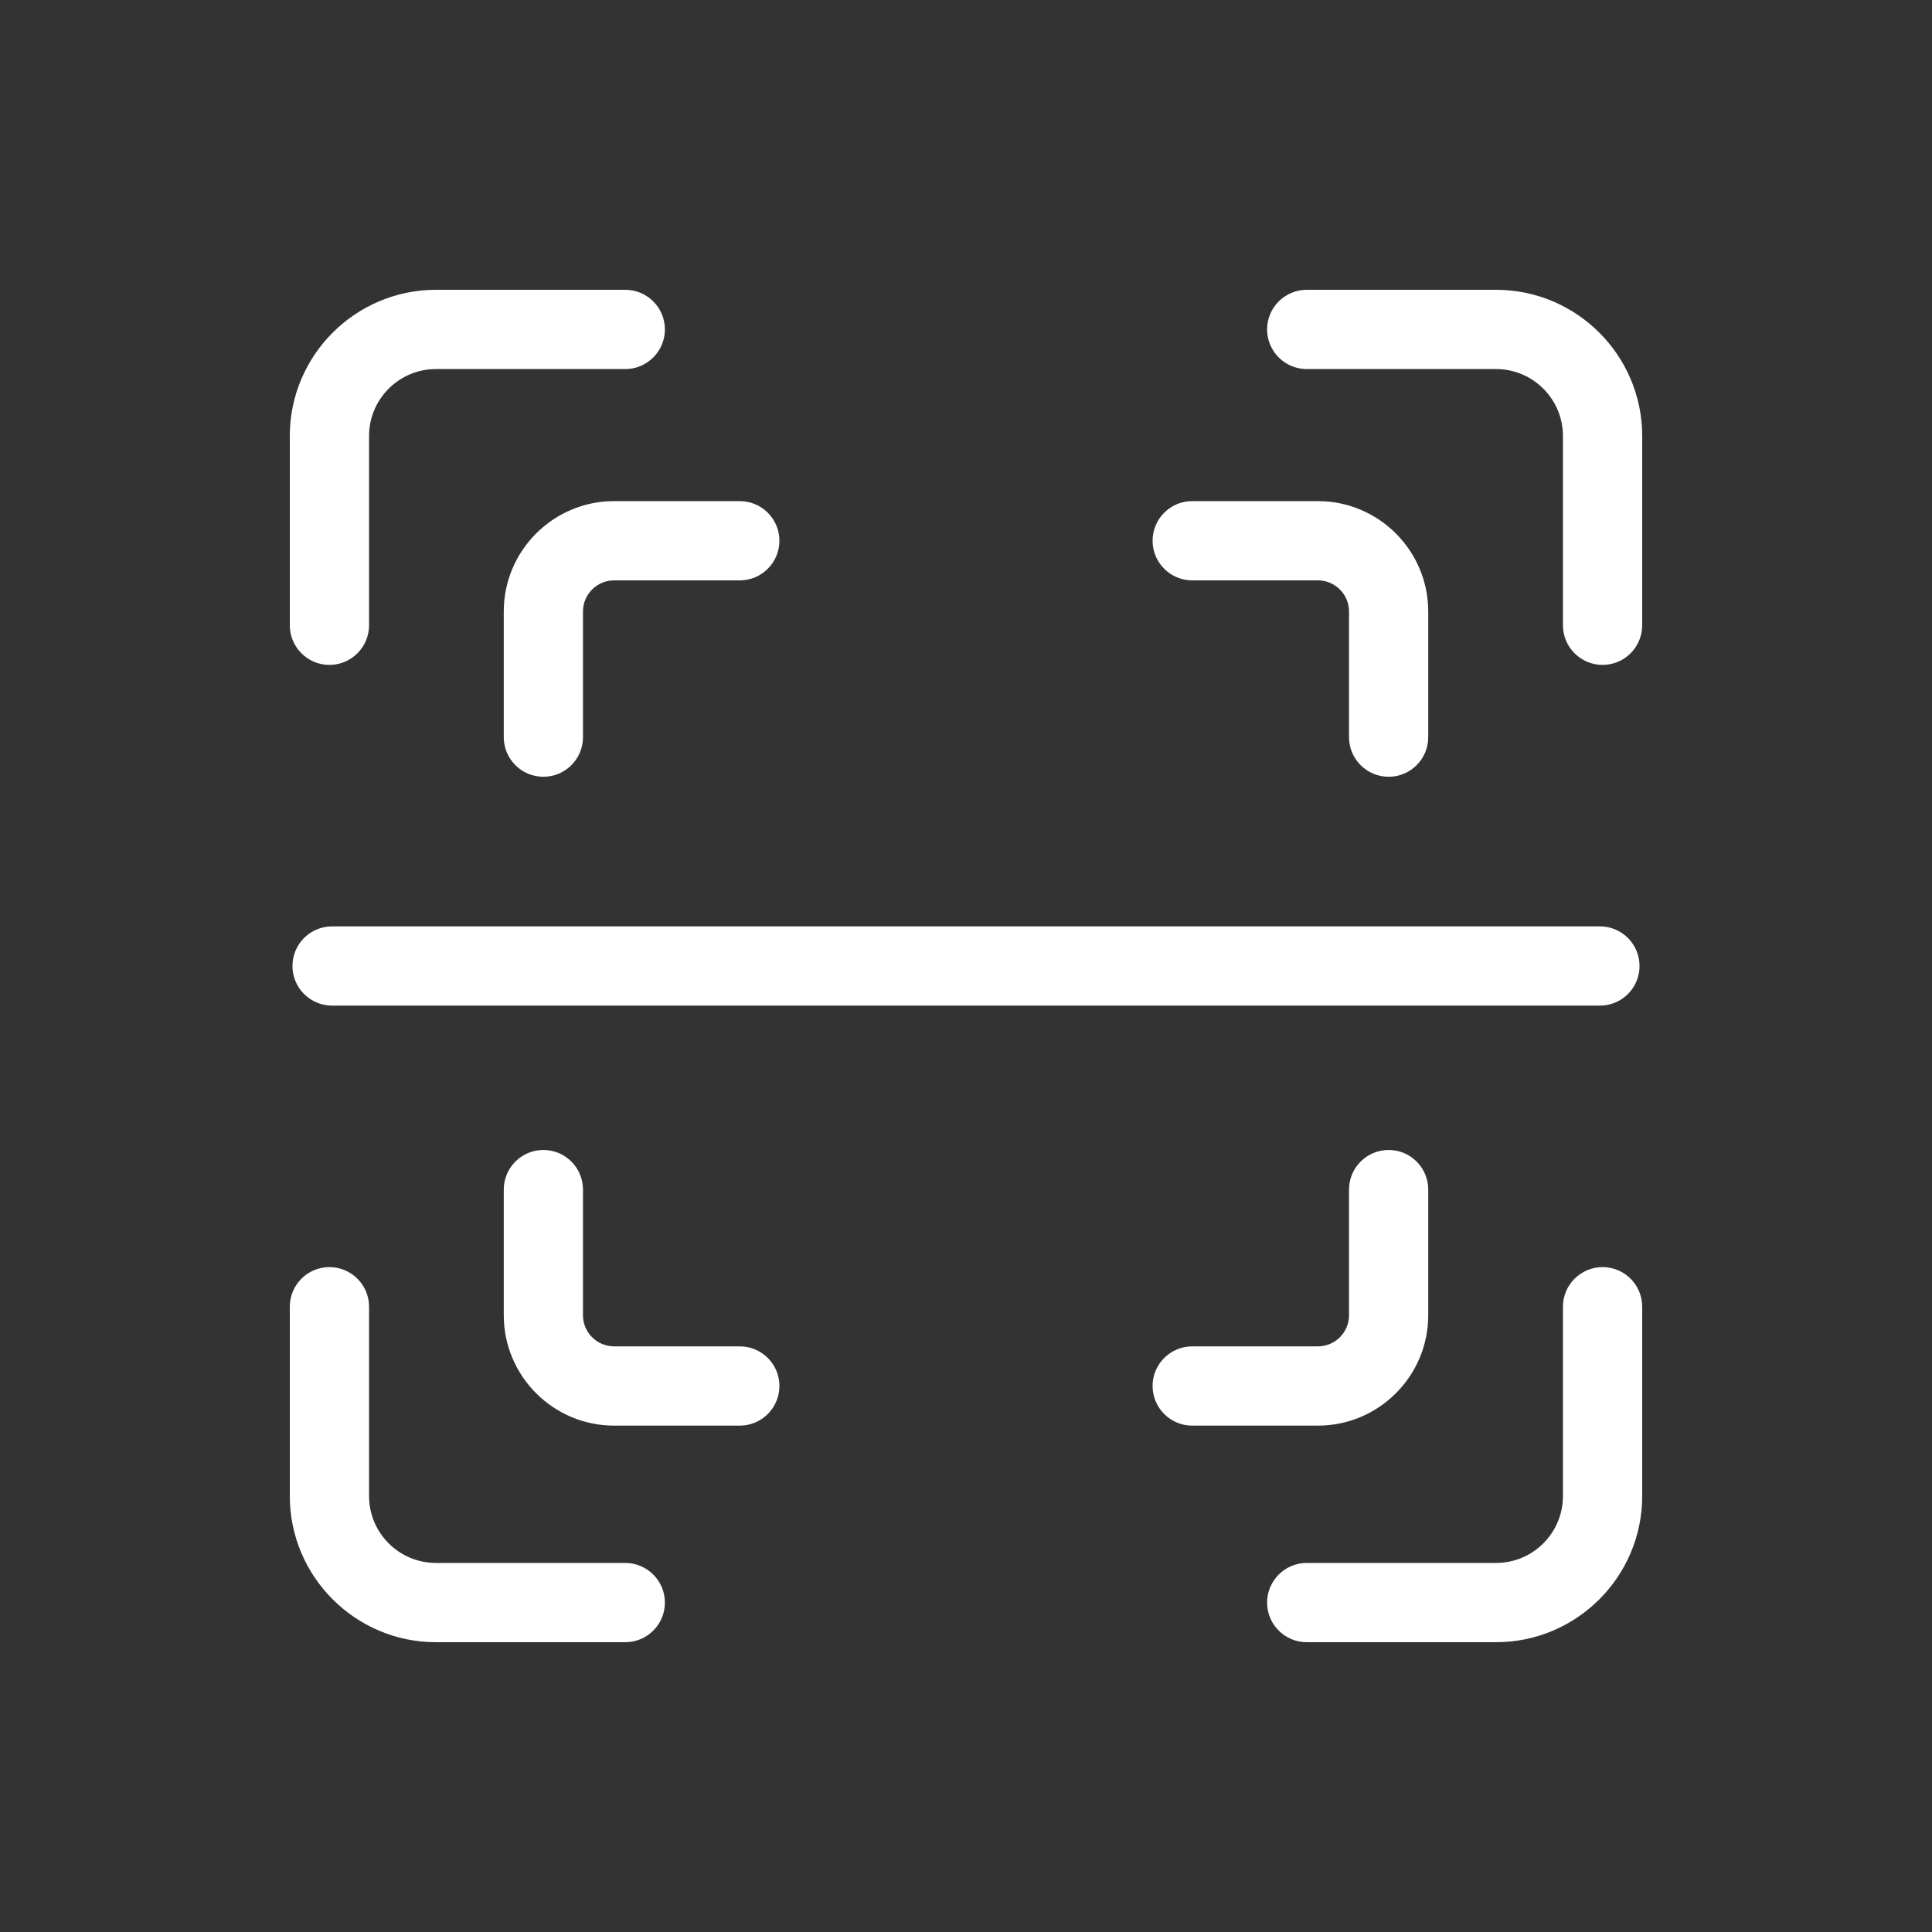 <svg width="40" height="40" viewBox="0 0 40 40" fill="none" xmlns="http://www.w3.org/2000/svg">
<rect x="0" y="0" width="40" height="40" fill="#333333" stroke="none"/>
<path d="M30.974 6H27.055C26.602 6 26.234 6.367 26.234 6.82C26.234 7.273 26.602 7.641 27.055 7.641H30.974C31.738 7.641 32.359 8.262 32.359 9.026V12.945C32.359 13.398 32.727 13.766 33.18 13.766C33.633 13.766 34 13.398 34 12.945V9.026C34 7.358 32.642 6 30.974 6V6Z" fill="white"/>
<path d="M6.82 13.766C7.273 13.766 7.641 13.398 7.641 12.945V9.026C7.641 8.262 8.262 7.641 9.026 7.641H12.945C13.398 7.641 13.766 7.273 13.766 6.82C13.766 6.367 13.398 6 12.945 6H9.026C7.358 6 6 7.358 6 9.026V12.945C6 13.398 6.367 13.766 6.82 13.766Z" fill="white"/>
<path d="M12.945 32.359H9.026C8.262 32.359 7.641 31.738 7.641 30.974V27.055C7.641 26.602 7.273 26.234 6.82 26.234C6.367 26.234 6 26.602 6 27.055V30.974C6 32.642 7.358 34 9.026 34H12.945C13.398 34 13.766 33.633 13.766 33.18C13.766 32.727 13.398 32.359 12.945 32.359Z" fill="white"/>
<path d="M33.18 26.234C32.727 26.234 32.359 26.602 32.359 27.055V30.974C32.359 31.738 31.738 32.359 30.974 32.359H27.055C26.602 32.359 26.234 32.727 26.234 33.18C26.234 33.633 26.602 34 27.055 34H30.974C32.642 34 34 32.642 34 30.974V27.055C34 26.602 33.633 26.234 33.18 26.234Z" fill="white"/>
<path d="M24.684 12.016H27.285C27.641 12.016 27.93 12.305 27.93 12.66V15.262C27.93 15.715 28.297 16.082 28.75 16.082C29.203 16.082 29.57 15.715 29.57 15.262V12.66C29.57 11.4 28.545 10.375 27.285 10.375H24.684C24.231 10.375 23.863 10.742 23.863 11.195C23.863 11.648 24.231 12.016 24.684 12.016Z" fill="white"/>
<path d="M10.43 12.66V15.262C10.43 15.715 10.797 16.082 11.25 16.082C11.703 16.082 12.07 15.715 12.07 15.262V12.66C12.07 12.305 12.359 12.016 12.715 12.016H15.316C15.769 12.016 16.137 11.648 16.137 11.195C16.137 10.742 15.769 10.375 15.316 10.375H12.715C11.455 10.375 10.43 11.4 10.43 12.66Z" fill="white"/>
<path d="M15.316 27.875H12.715C12.359 27.875 12.07 27.586 12.07 27.231V24.629C12.07 24.176 11.703 23.809 11.25 23.809C10.797 23.809 10.43 24.176 10.43 24.629V27.231C10.43 28.491 11.455 29.516 12.715 29.516H15.316C15.769 29.516 16.137 29.148 16.137 28.695C16.137 28.242 15.769 27.875 15.316 27.875Z" fill="white"/>
<path d="M29.57 27.231V24.629C29.57 24.176 29.203 23.809 28.75 23.809C28.297 23.809 27.93 24.176 27.93 24.629V27.231C27.93 27.586 27.641 27.875 27.285 27.875H24.684C24.231 27.875 23.863 28.242 23.863 28.695C23.863 29.148 24.231 29.516 24.684 29.516H27.285C28.545 29.516 29.57 28.491 29.57 27.231Z" fill="white"/>
<path d="M6.055 20C6.055 20.453 6.422 20.82 6.875 20.82H33.125C33.578 20.82 33.945 20.453 33.945 20C33.945 19.547 33.578 19.18 33.125 19.18H6.875C6.422 19.18 6.055 19.547 6.055 20Z" fill="white"/>
</svg>
